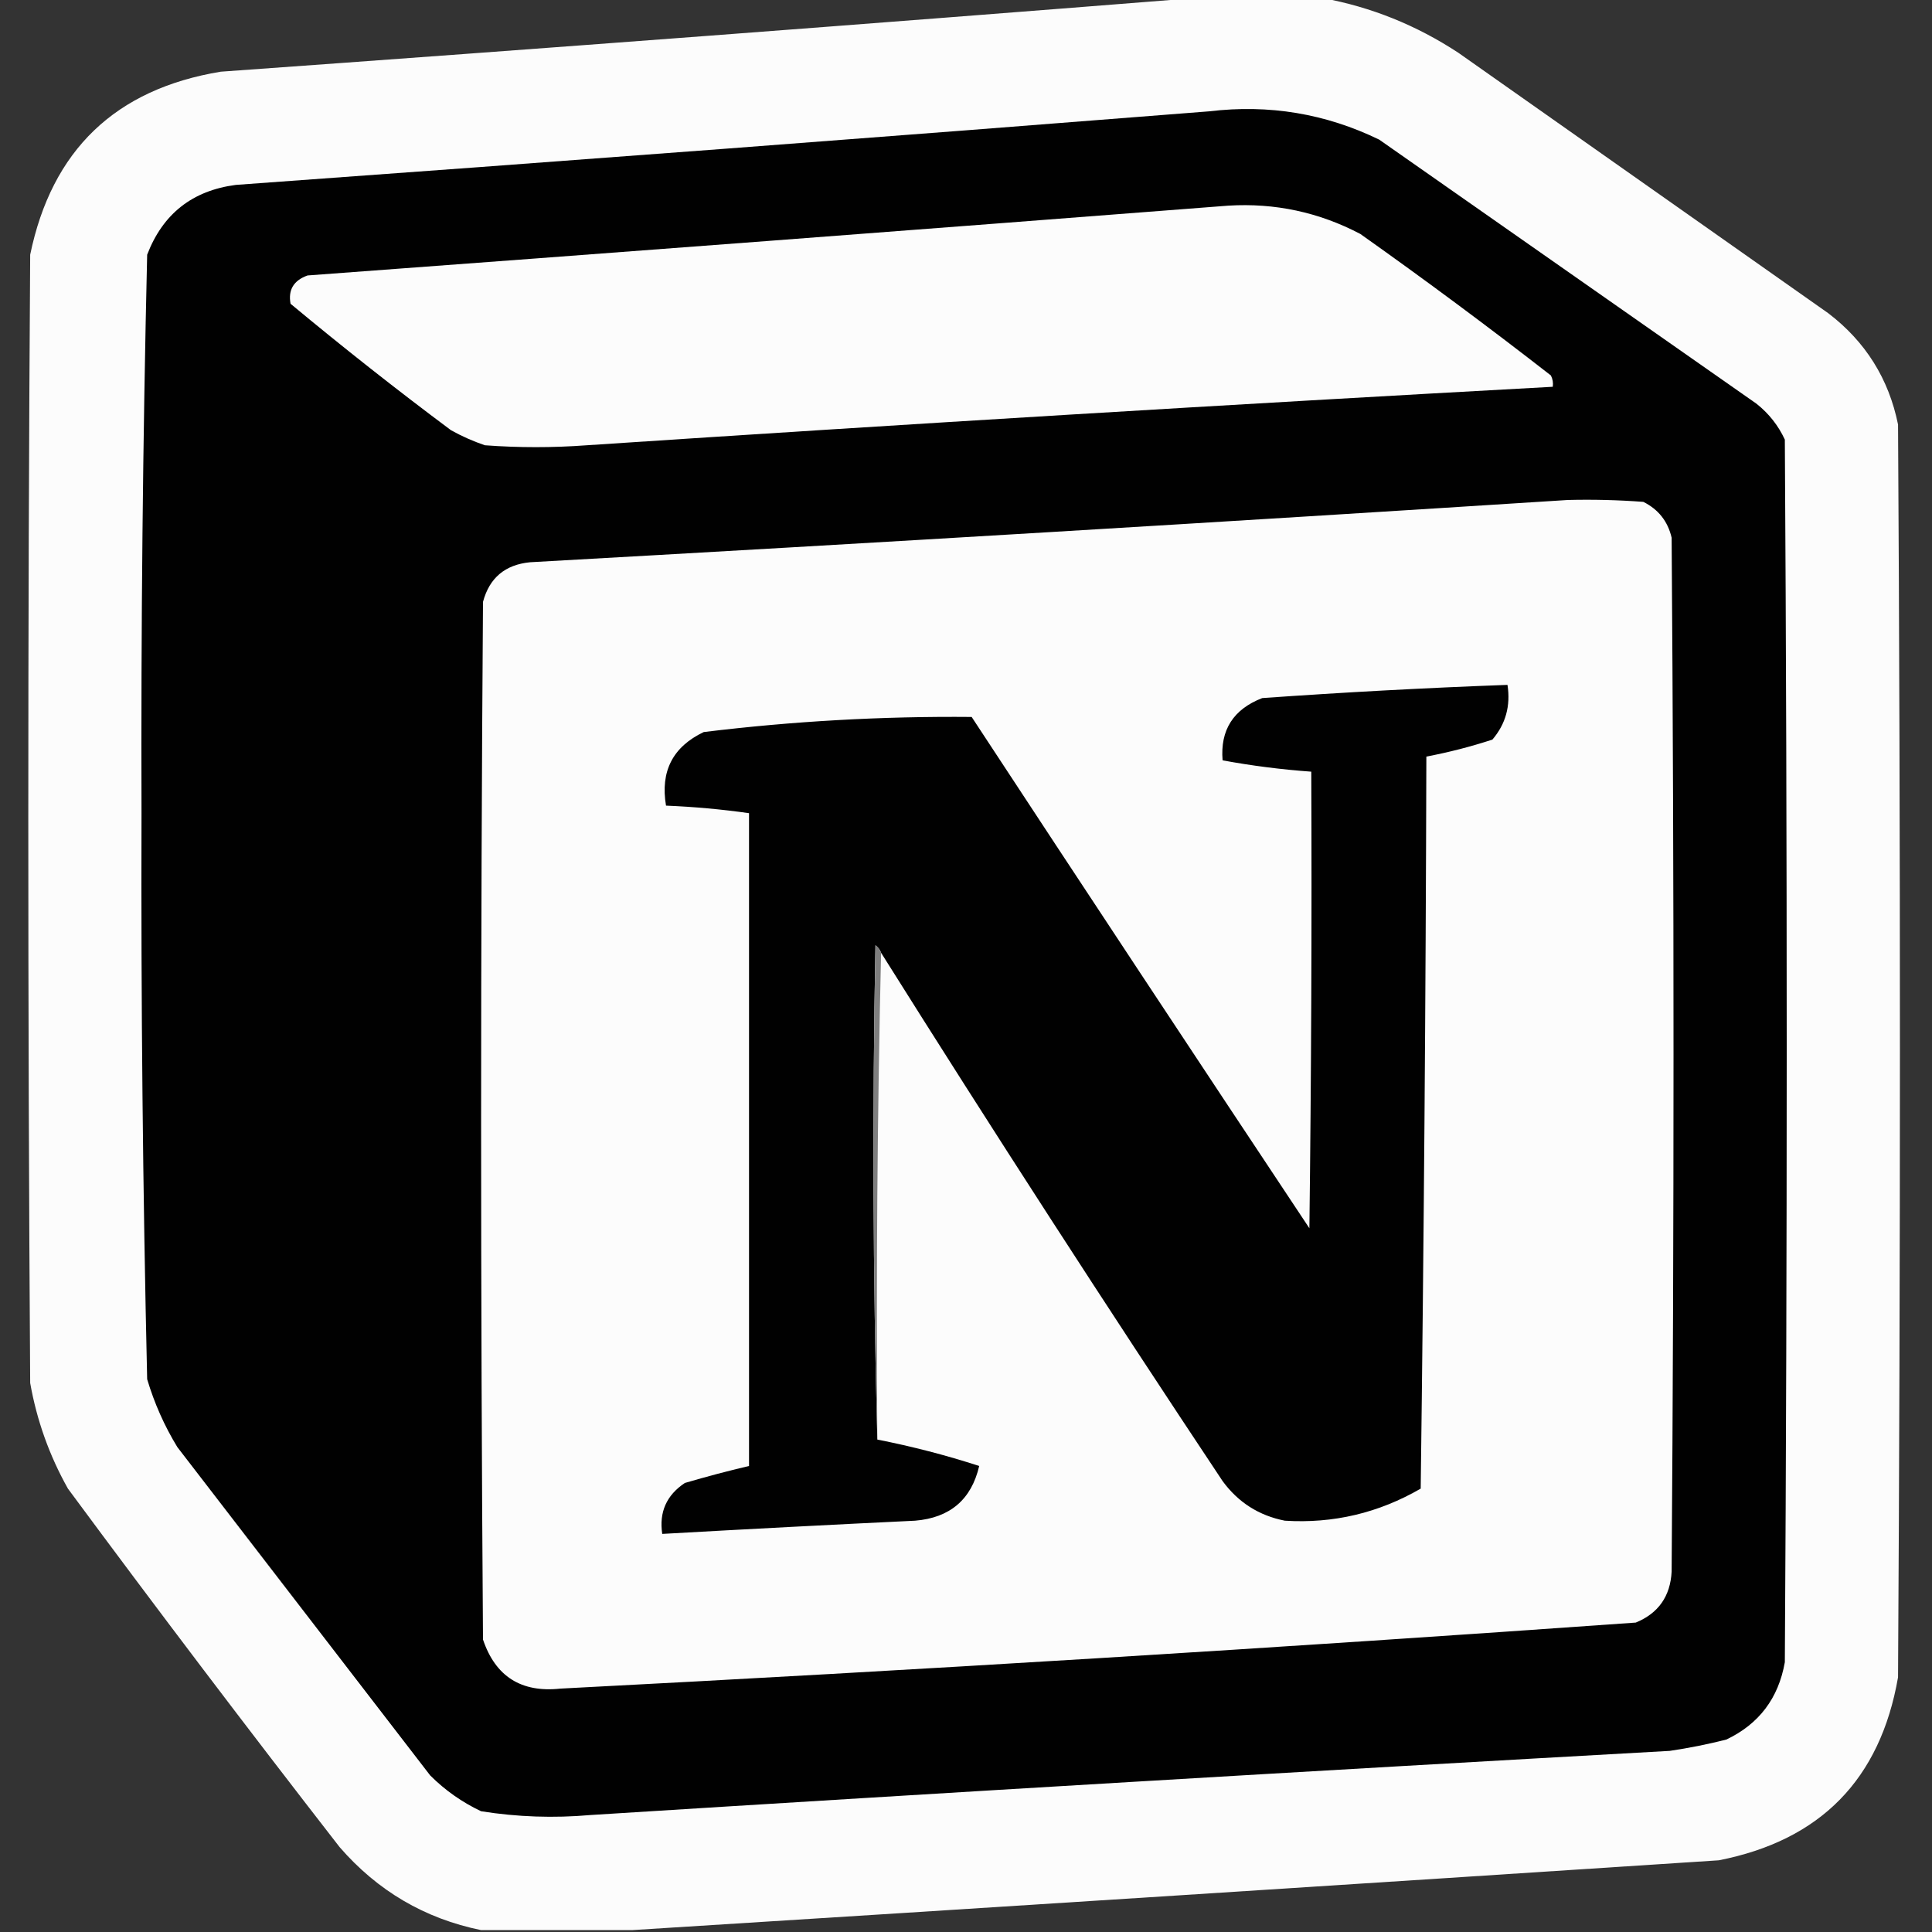 <svg xmlns="http://www.w3.org/2000/svg" xmlns:xlink="http://www.w3.org/1999/xlink" width="512" height="512" version="1.1" style="shape-rendering:geometricPrecision;text-rendering:geometricPrecision;image-rendering:optimizeQuality;fill-rule:evenodd;clip-rule:evenodd"><rect width="100%" height="100%" fill="#333333" stroke="none"/><g><path style="opacity:.989" fill="#fefefe" d="M 316.5,-0.5 C 327.833,-0.5 339.167,-0.5 350.5,-0.5C 363.375,1.854 375.375,6.688 386.5,14C 419.167,37 451.833,60 484.5,83C 494.373,90.533 500.539,100.367 503,112.5C 503.667,223.167 503.667,333.833 503,444.5C 498.294,471.54 482.461,487.706 455.5,493C 359.36,499.311 263.36,505.478 167.5,511.5C 154.167,511.5 140.833,511.5 127.5,511.5C 112.572,508.448 100.072,501.114 90,489.5C 65.616,458.117 41.616,426.45 18,394.5C 13.079,385.736 9.745,376.403 8,366.5C 7.333,266.833 7.333,167.167 8,67.5C 13.729,39.77 30.563,23.604 58.5,19C 144.679,12.821 230.679,6.321 316.5,-0.5 Z"/></g><g><path style="opacity:1" fill="#010101" d="M 320.5,29.5 C 336.312,27.608 351.312,30.108 365.5,37C 398.833,60.333 432.167,83.667 465.5,107C 468.762,109.592 471.262,112.759 473,116.5C 473.667,224.5 473.667,332.5 473,440.5C 471.32,450.051 466.153,456.885 457.5,461C 452.552,462.256 447.552,463.256 442.5,464C 347.148,469.334 251.815,475.001 156.5,481C 146.781,481.859 137.115,481.526 127.5,480C 122.446,477.611 117.946,474.445 114,470.5C 91.667,441.5 69.333,412.5 47,383.5C 43.565,377.868 40.898,371.868 39,365.5C 37.85,315.527 37.35,265.527 37.5,215.5C 37.345,166.13 37.845,116.797 39,67.5C 43.149,56.673 50.983,50.506 62.5,49C 148.672,42.779 234.672,36.279 320.5,29.5 Z"/></g><g><path style="opacity:1" fill="#fcfcfc" d="M 325.5,54.5 C 337.875,53.742 349.542,56.242 360.5,62C 377.615,74.115 394.449,86.615 411,99.5C 411.483,100.448 411.649,101.448 411.5,102.5C 326.146,107.174 240.813,112.341 155.5,118C 146.5,118.667 137.5,118.667 128.5,118C 125.382,116.941 122.382,115.608 119.5,114C 105.046,103.214 90.879,92.048 77,80.5C 76.318,76.82 77.818,74.32 81.5,73C 162.997,66.965 244.33,60.798 325.5,54.5 Z"/></g><g><path style="opacity:1" fill="#fcfcfc" d="M 415.5,132.5 C 422.175,132.334 428.842,132.5 435.5,133C 439.49,134.99 441.99,138.157 443,142.5C 443.667,233.833 443.667,325.167 443,416.5C 442.654,423.038 439.487,427.538 433.5,430C 338.581,436.75 243.581,442.584 148.5,447.5C 138.131,448.615 131.297,444.281 128,434.5C 127.333,342.833 127.333,251.167 128,159.5C 129.702,153.136 133.868,149.636 140.5,149C 232.348,143.861 324.015,138.361 415.5,132.5 Z"/></g><g><path style="opacity:1" fill="#010101" d="M 233.5,252.5 C 233.217,251.711 232.717,251.044 232,250.5C 231.169,294.335 231.335,338.002 232.5,381.5C 241.672,383.303 250.672,385.637 259.5,388.5C 257.426,397.4 251.759,402.233 242.5,403C 220.155,404.069 197.822,405.236 175.5,406.5C 174.634,400.731 176.634,396.231 181.5,393C 187.142,391.34 192.809,389.84 198.5,388.5C 198.5,330.833 198.5,273.167 198.5,215.5C 191.205,214.467 183.871,213.801 176.5,213.5C 174.959,204.413 178.293,197.913 186.5,194C 210.074,191.117 233.74,189.784 257.5,190C 287.209,235.252 317.042,280.419 347,325.5C 347.5,285.168 347.667,244.835 347.5,204.5C 339.578,203.931 331.744,202.931 324,201.5C 323.34,193.469 326.84,187.969 334.5,185C 356.147,183.462 377.814,182.295 399.5,181.5C 400.362,187.039 399.028,191.872 395.5,196C 389.741,197.884 383.908,199.384 378,200.5C 377.833,265.169 377.333,329.836 376.5,394.5C 365.322,400.968 353.322,403.801 340.5,403C 333.639,401.652 328.139,398.152 324,392.5C 293.216,346.219 263.049,299.553 233.5,252.5 Z"/></g><g><path style="opacity:1" fill="#7f7f7f" d="M 233.5,252.5 C 232.501,295.33 232.168,338.33 232.5,381.5C 231.335,338.002 231.169,294.335 232,250.5C 232.717,251.044 233.217,251.711 233.5,252.5 Z"/></g></svg>